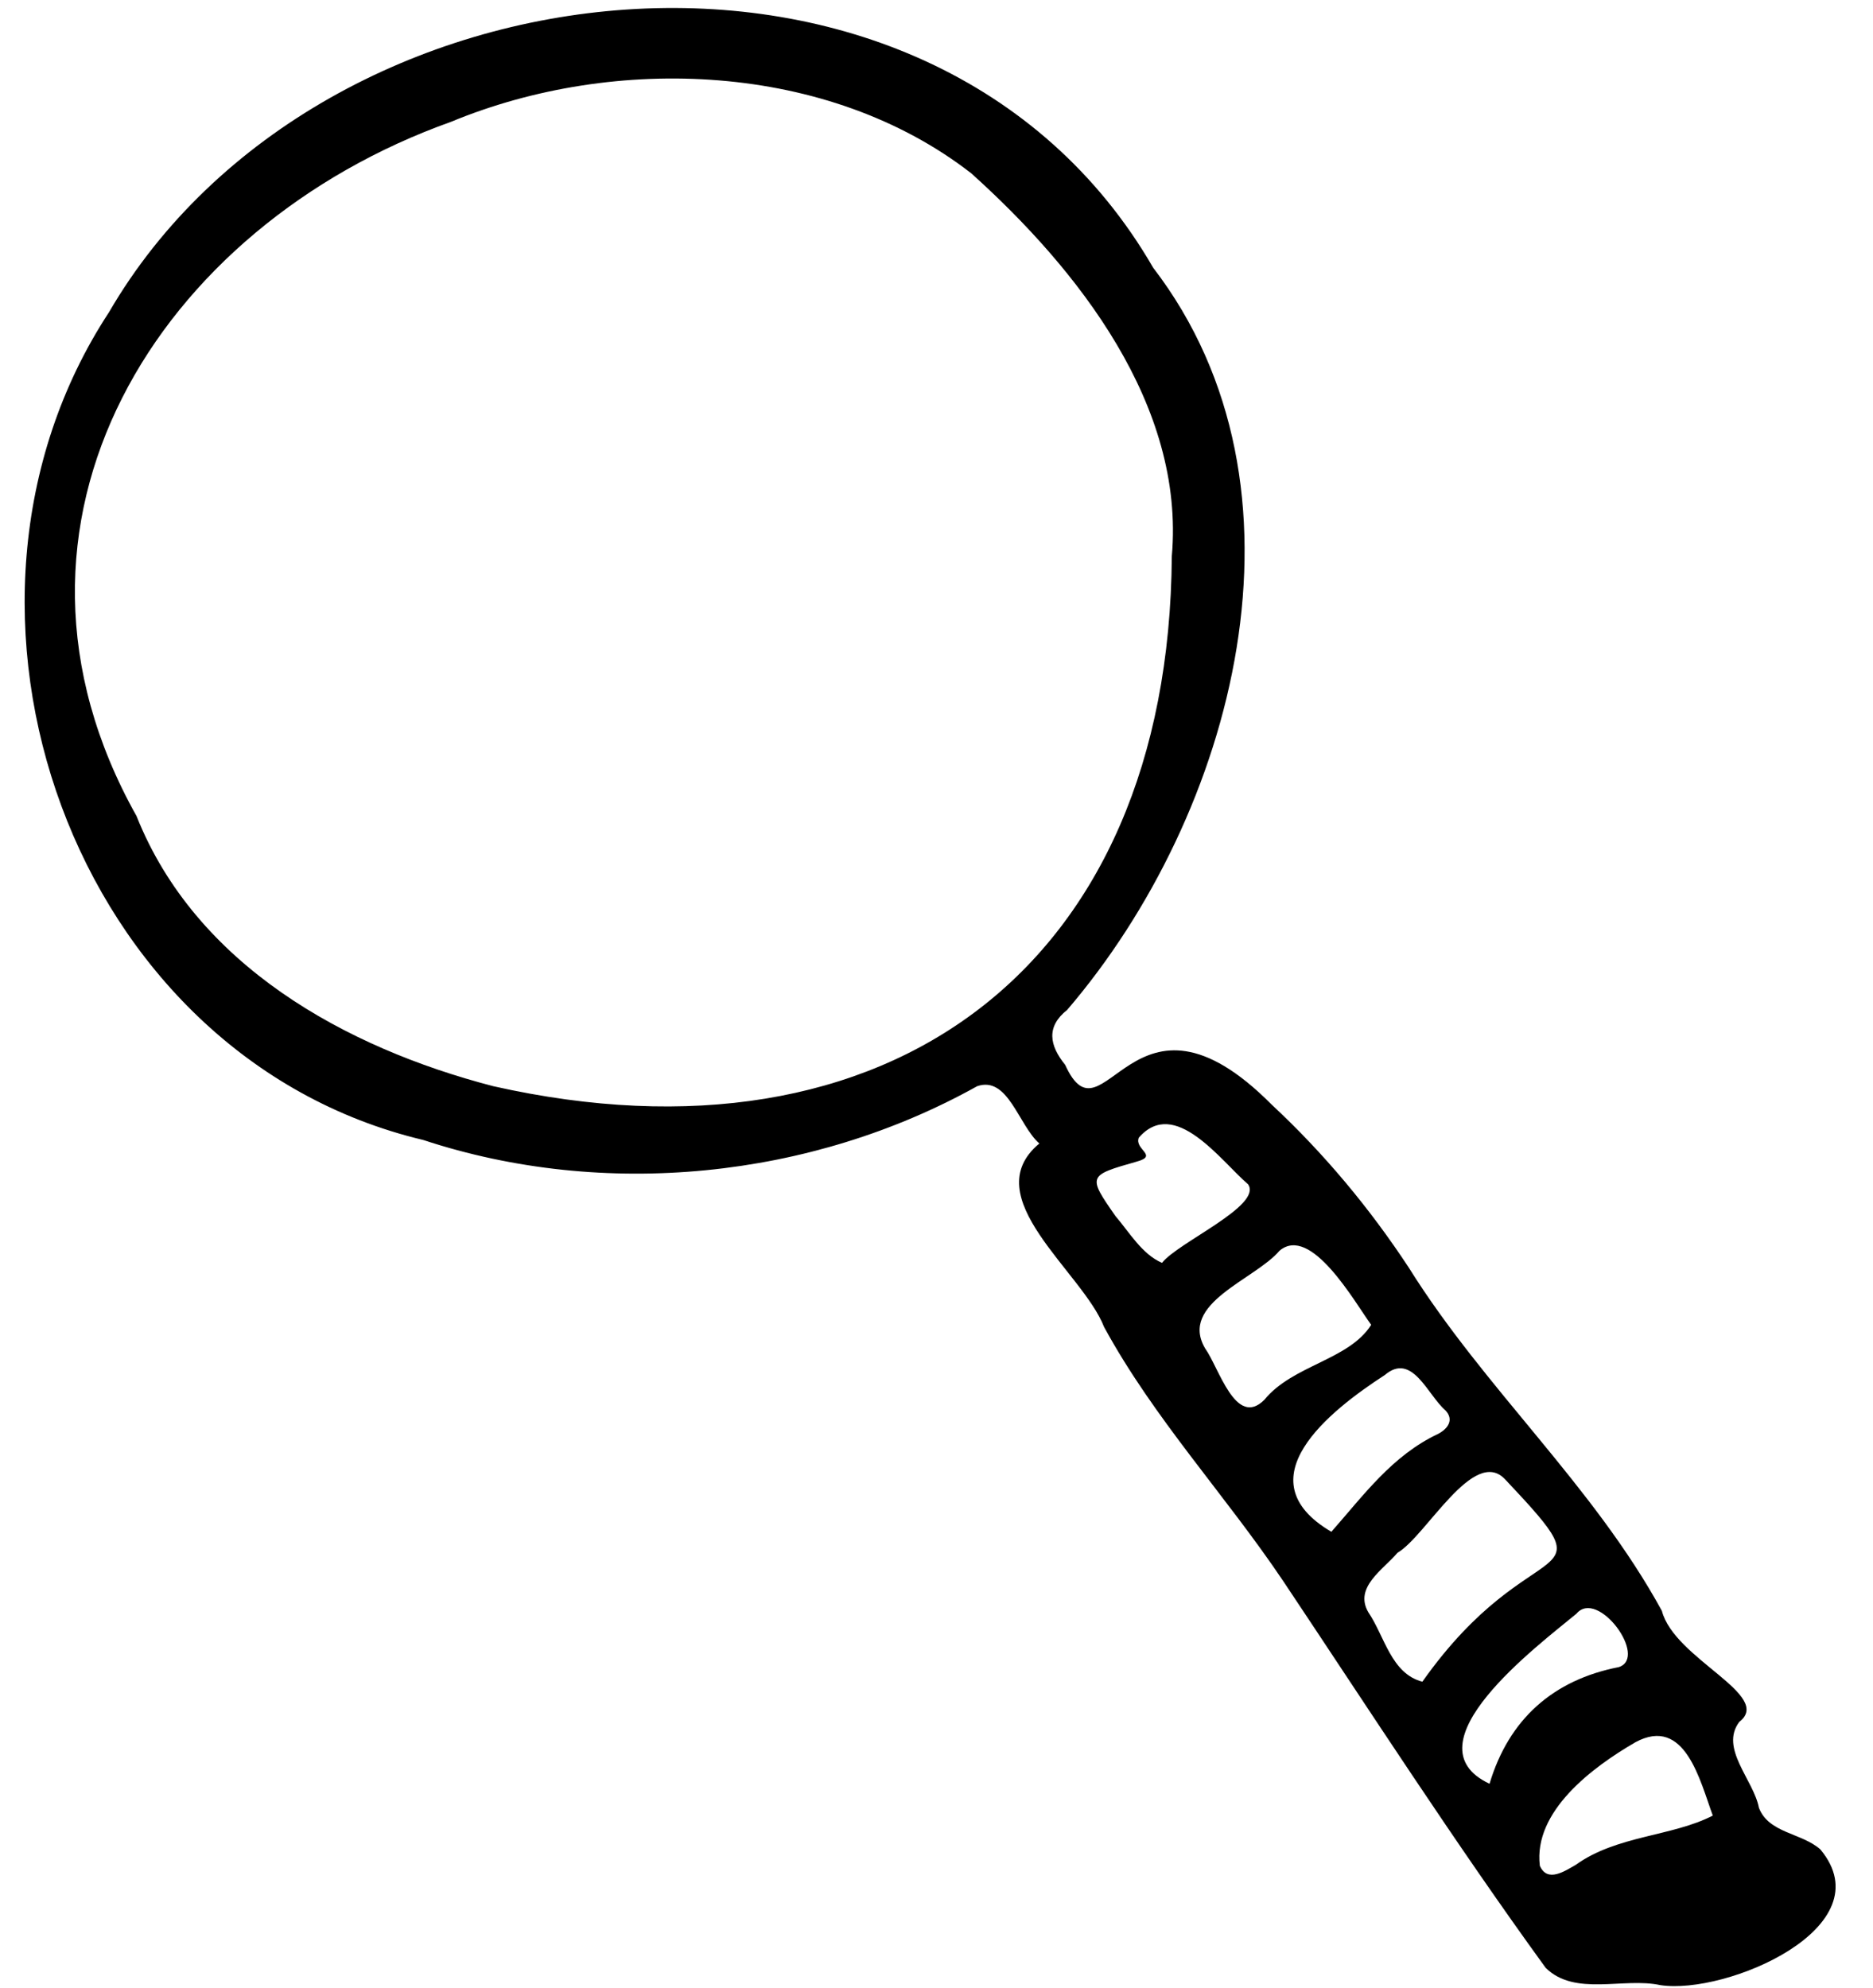 <svg width="49" height="52" viewBox="0 0 49 52" fill="none" xmlns="http://www.w3.org/2000/svg">
<path fill-rule="evenodd" clip-rule="evenodd" d="M38.968 46.657C39.474 44.965 40.636 43.939 42.351 43.605C43.125 43.35 41.801 41.54 41.24 42.21C40.247 43.032 36.773 45.627 38.968 46.657ZM30.4 33.032C30.812 32.499 33.031 31.538 32.653 30.979C31.935 30.36 30.732 28.677 29.792 29.758C29.671 30.068 30.319 30.227 29.733 30.385C28.461 30.747 28.448 30.756 29.182 31.808C29.544 32.23 29.877 32.807 30.4 33.032ZM34.83 40.066C35.674 39.111 36.422 38.07 37.624 37.505C37.89 37.364 38.039 37.13 37.816 36.892C37.349 36.493 36.946 35.355 36.229 35.965C34.778 36.904 32.511 38.701 34.83 40.066ZM44.809 47.489C44.477 46.593 44.086 44.866 42.784 45.571C41.661 46.222 40.111 47.377 40.284 48.801C40.48 49.252 40.932 48.943 41.222 48.779C42.292 48.006 43.745 48.038 44.809 47.489ZM35.872 34.653C35.438 34.056 34.296 32.023 33.474 32.714C32.833 33.471 30.833 34.087 31.528 35.27C31.887 35.765 32.327 37.363 33.077 36.614C33.816 35.705 35.287 35.577 35.872 34.653ZM37.211 43.987C40.123 39.869 42.22 41.71 39.381 38.7C38.558 37.81 37.308 40.184 36.56 40.615C36.192 41.054 35.417 41.514 35.796 42.169C36.221 42.792 36.394 43.778 37.211 43.987ZM30.656 14.549C31.005 10.601 28.203 7.045 25.409 4.533C21.668 1.627 16.095 1.407 11.795 3.188C4.147 5.918 -0.742 13.652 3.571 21.344C5.122 25.24 9.026 27.404 12.905 28.411C23.216 30.731 30.583 25.312 30.656 14.549ZM27.19 29.91C26.642 29.426 26.372 28.134 25.564 28.411C21.216 30.836 15.805 31.379 11.074 29.818C1.887 27.633 -2.24 15.935 2.85 8.169C8.368 -1.325 24.343 -3.067 30.168 7.002C34.592 12.766 32.317 21.284 27.917 26.417C27.366 26.853 27.453 27.343 27.865 27.851C28.881 30.079 29.629 25.231 33.267 28.891C34.634 30.164 35.83 31.597 36.856 33.157C38.839 36.33 41.677 38.842 43.477 42.135C43.803 43.395 46.404 44.341 45.503 45.037C44.979 45.73 45.877 46.554 46.015 47.284C46.27 47.954 47.133 47.938 47.623 48.374C49.319 50.409 45.16 52.187 43.438 51.924C42.471 51.713 41.205 52.229 40.437 51.472C38.057 48.193 35.84 44.753 33.573 41.359C32.056 39.101 30.19 37.108 28.883 34.707C28.321 33.262 25.507 31.311 27.19 29.91Z" fill="currentColor" />
</svg>
